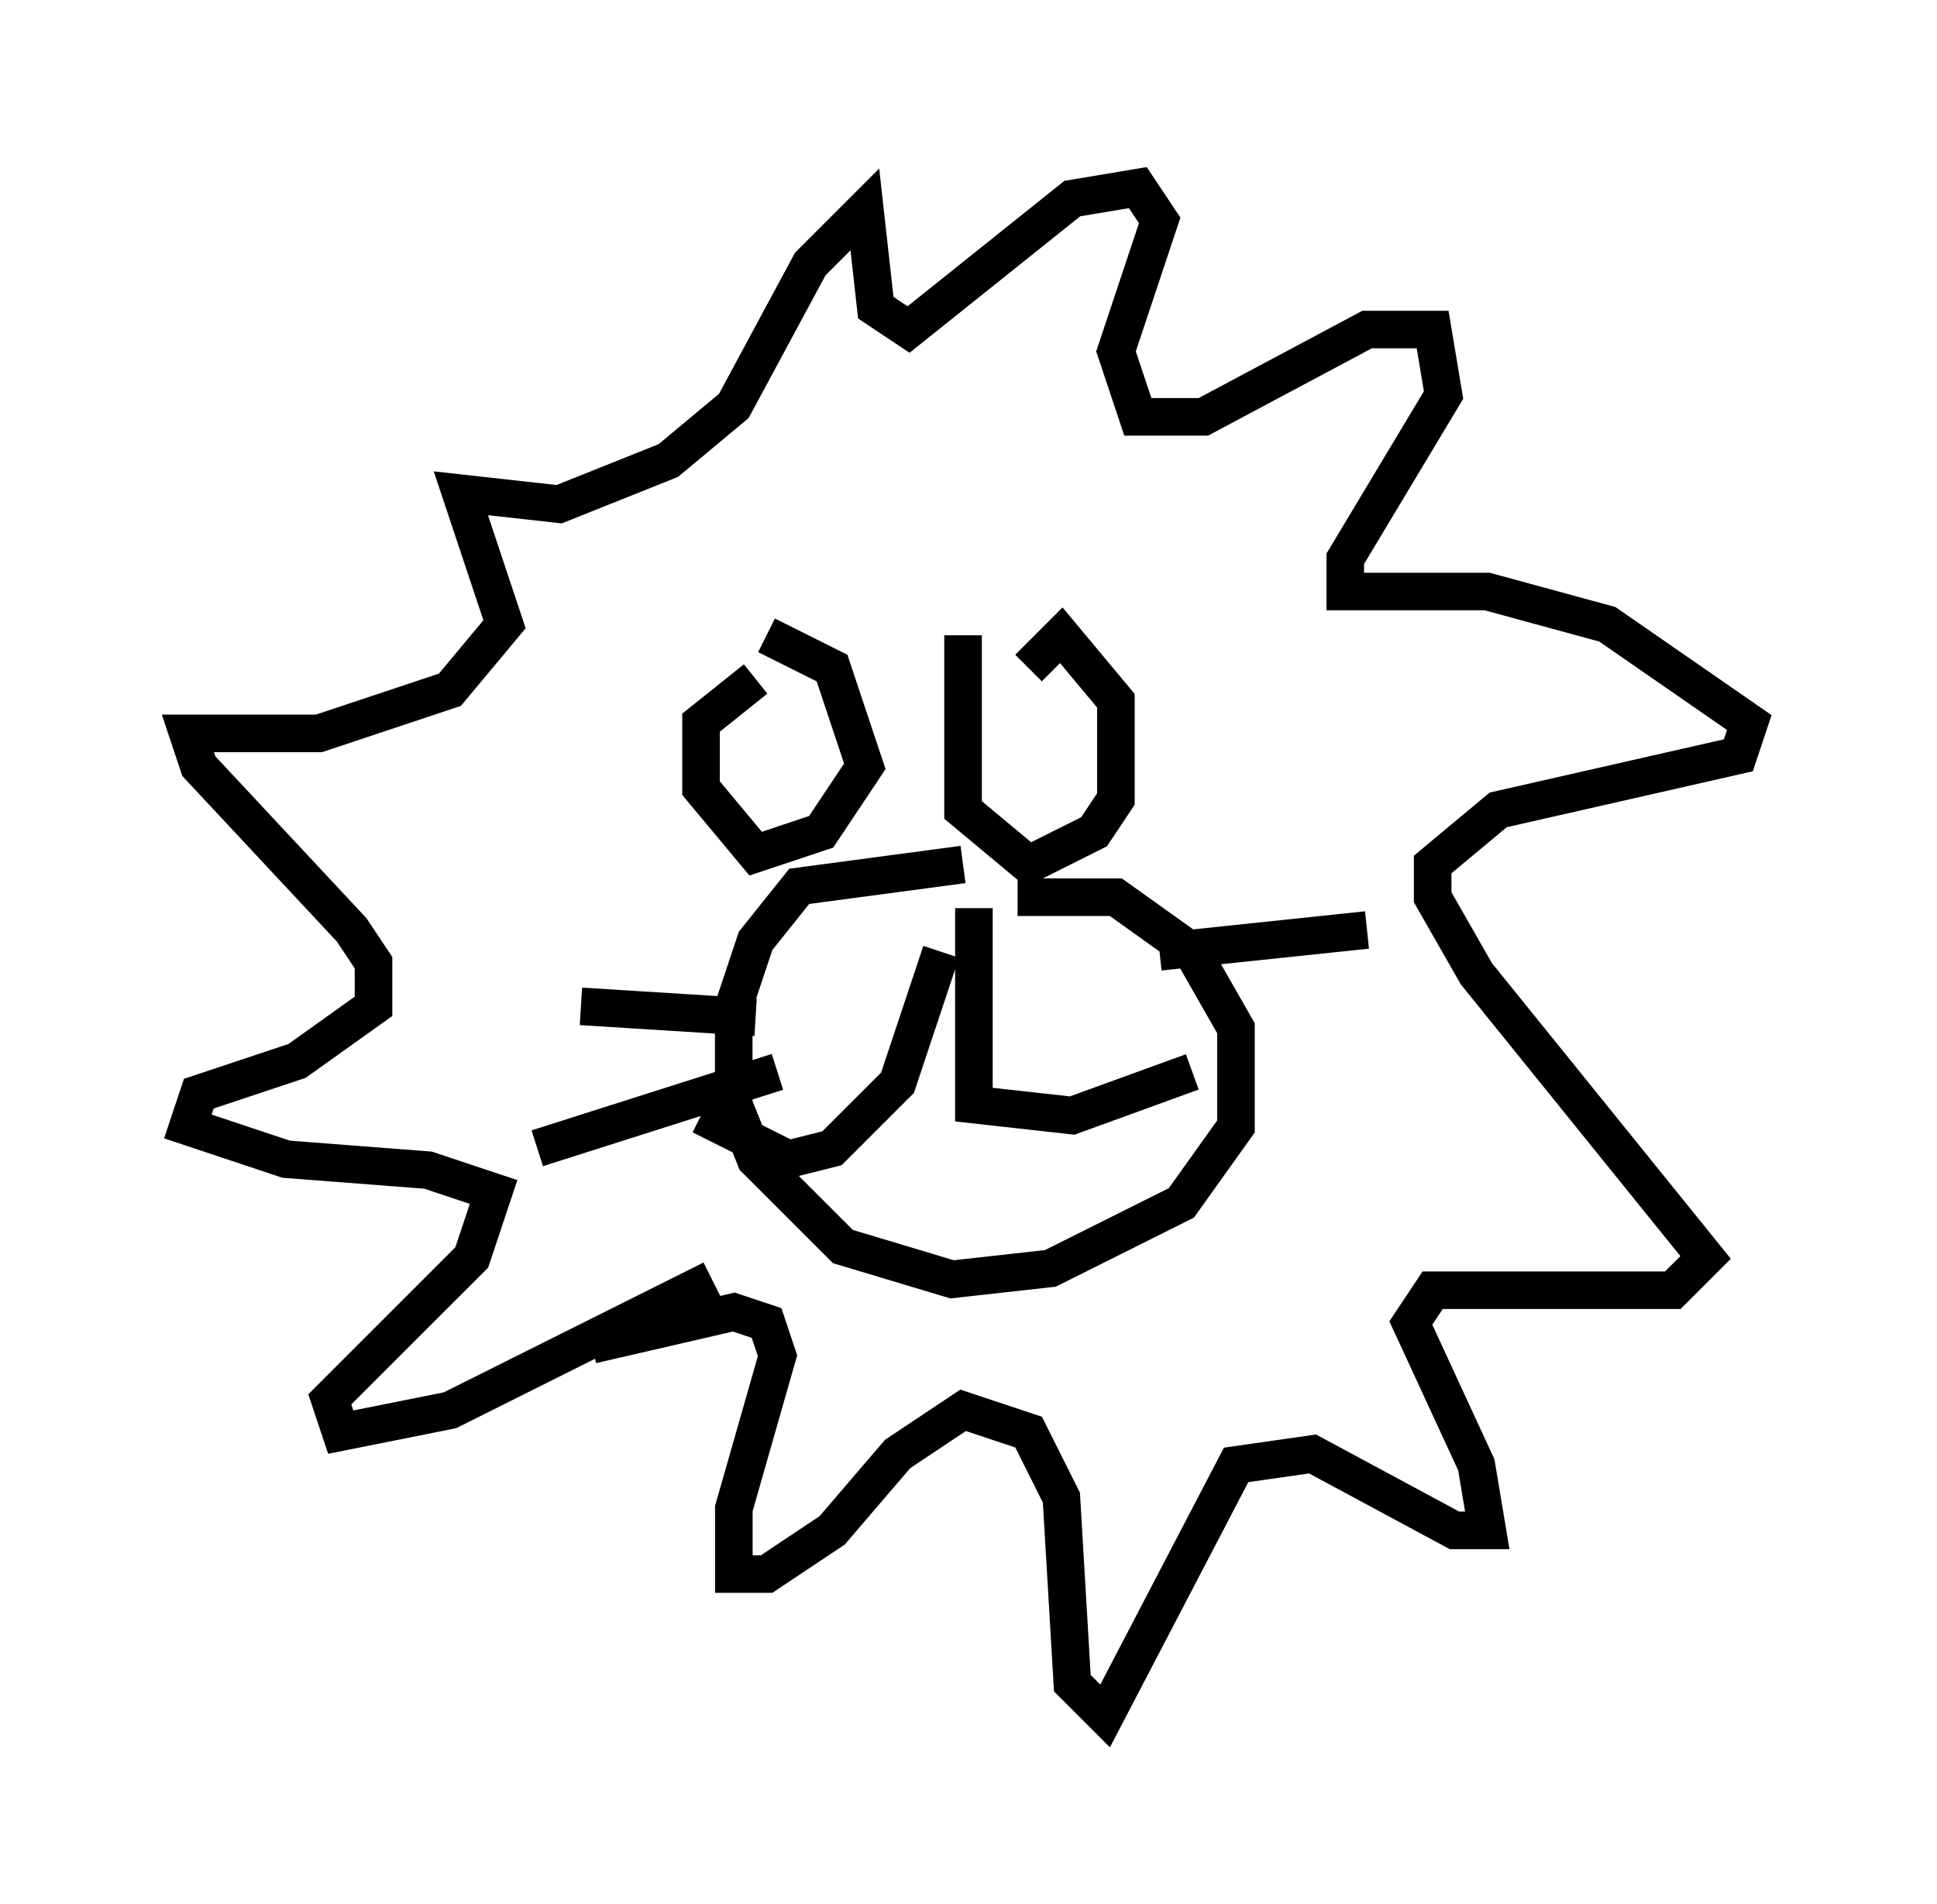 <?xml version="1.0" encoding="utf-8" ?>
<svg baseProfile="full" height="50.67" version="1.1" width="51.542" xmlns="http://www.w3.org/2000/svg" xmlns:ev="http://www.w3.org/2001/xml-events" xmlns:xlink="http://www.w3.org/1999/xlink"><defs /><rect fill="white" height="50.67" width="51.542" x="0" y="0" /><path d="M23.592, 32.307 m-4.648, 1.743 l-6.972, 3.486 -2.905, 0.581 l-0.291, -0.872 3.777, -3.777 l0.581, -1.743 -1.743, -0.581 l-3.777, -0.291 -2.615, -0.872 l0.291, -0.872 2.615, -0.872 l2.034, -1.453 0.0, -1.162 l-0.581, -0.872 -4.067, -4.358 l-0.291, -0.872 3.486, 0.0 l3.486, -1.162 1.453, -1.743 l-1.162, -3.486 2.615, 0.291 l2.905, -1.162 1.743, -1.453 l2.034, -3.777 1.453, -1.453 l0.291, 2.615 0.872, 0.581 l4.358, -3.486 1.743, -0.291 l0.581, 0.872 -1.162, 3.486 l0.581, 1.743 1.743, 0.0 l4.358, -2.324 1.743, 0.0 l0.291, 1.743 -2.615, 4.358 l0.0, 0.872 3.777, 0.0 l3.196, 0.872 3.777, 2.615 l-0.291, 0.872 -6.391, 1.453 l-1.743, 1.453 0.0, 0.872 l1.162, 2.034 6.101, 7.553 l-0.872, 0.872 -6.391, 0.0 l-0.581, 0.872 1.743, 3.777 l0.291, 1.743 -0.872, 0.0 l-3.777, -2.034 -2.034, 0.291 l-3.486, 6.682 -0.872, -0.872 l-0.291, -4.939 -0.872, -1.743 l-1.743, -0.581 -1.743, 1.162 l-1.743, 2.034 -1.743, 1.162 l-0.872, 0.0 0.0, -1.743 l1.162, -4.067 -0.291, -0.872 l-0.872, -0.291 -3.777, 0.872 m4.358, -17.721 l-1.453, 1.162 0.0, 1.743 l1.453, 1.743 1.743, -0.581 l1.162, -1.743 -0.872, -2.615 l-1.743, -0.872 m5.229, 0.0 l0.0, 4.648 1.743, 1.453 l1.743, -0.872 0.581, -0.872 l0.0, -2.615 -1.453, -1.743 l-0.872, 0.872 m-1.743, 5.229 l-4.358, 0.581 -1.162, 1.453 l-0.581, 1.743 0.0, 2.615 l0.581, 1.453 2.324, 2.324 l2.905, 0.872 2.615, -0.291 l3.486, -1.743 1.453, -2.034 l0.0, -2.615 -1.162, -2.034 l-2.034, -1.453 -2.615, 0.0 m-1.162, 0.291 l0.0, 5.229 2.615, 0.291 l3.196, -1.162 m-6.682, -3.196 l-1.162, 3.486 -1.743, 1.743 l-1.162, 0.291 -2.324, -1.162 m1.453, -2.615 l-4.648, -0.291 m5.229, 1.743 l-6.391, 2.034 m5.52, 1.453 l0.0, 0.0 m11.039, -6.682 l5.52, -0.581 " fill="none" stroke="black" stroke-width="1" /></svg>